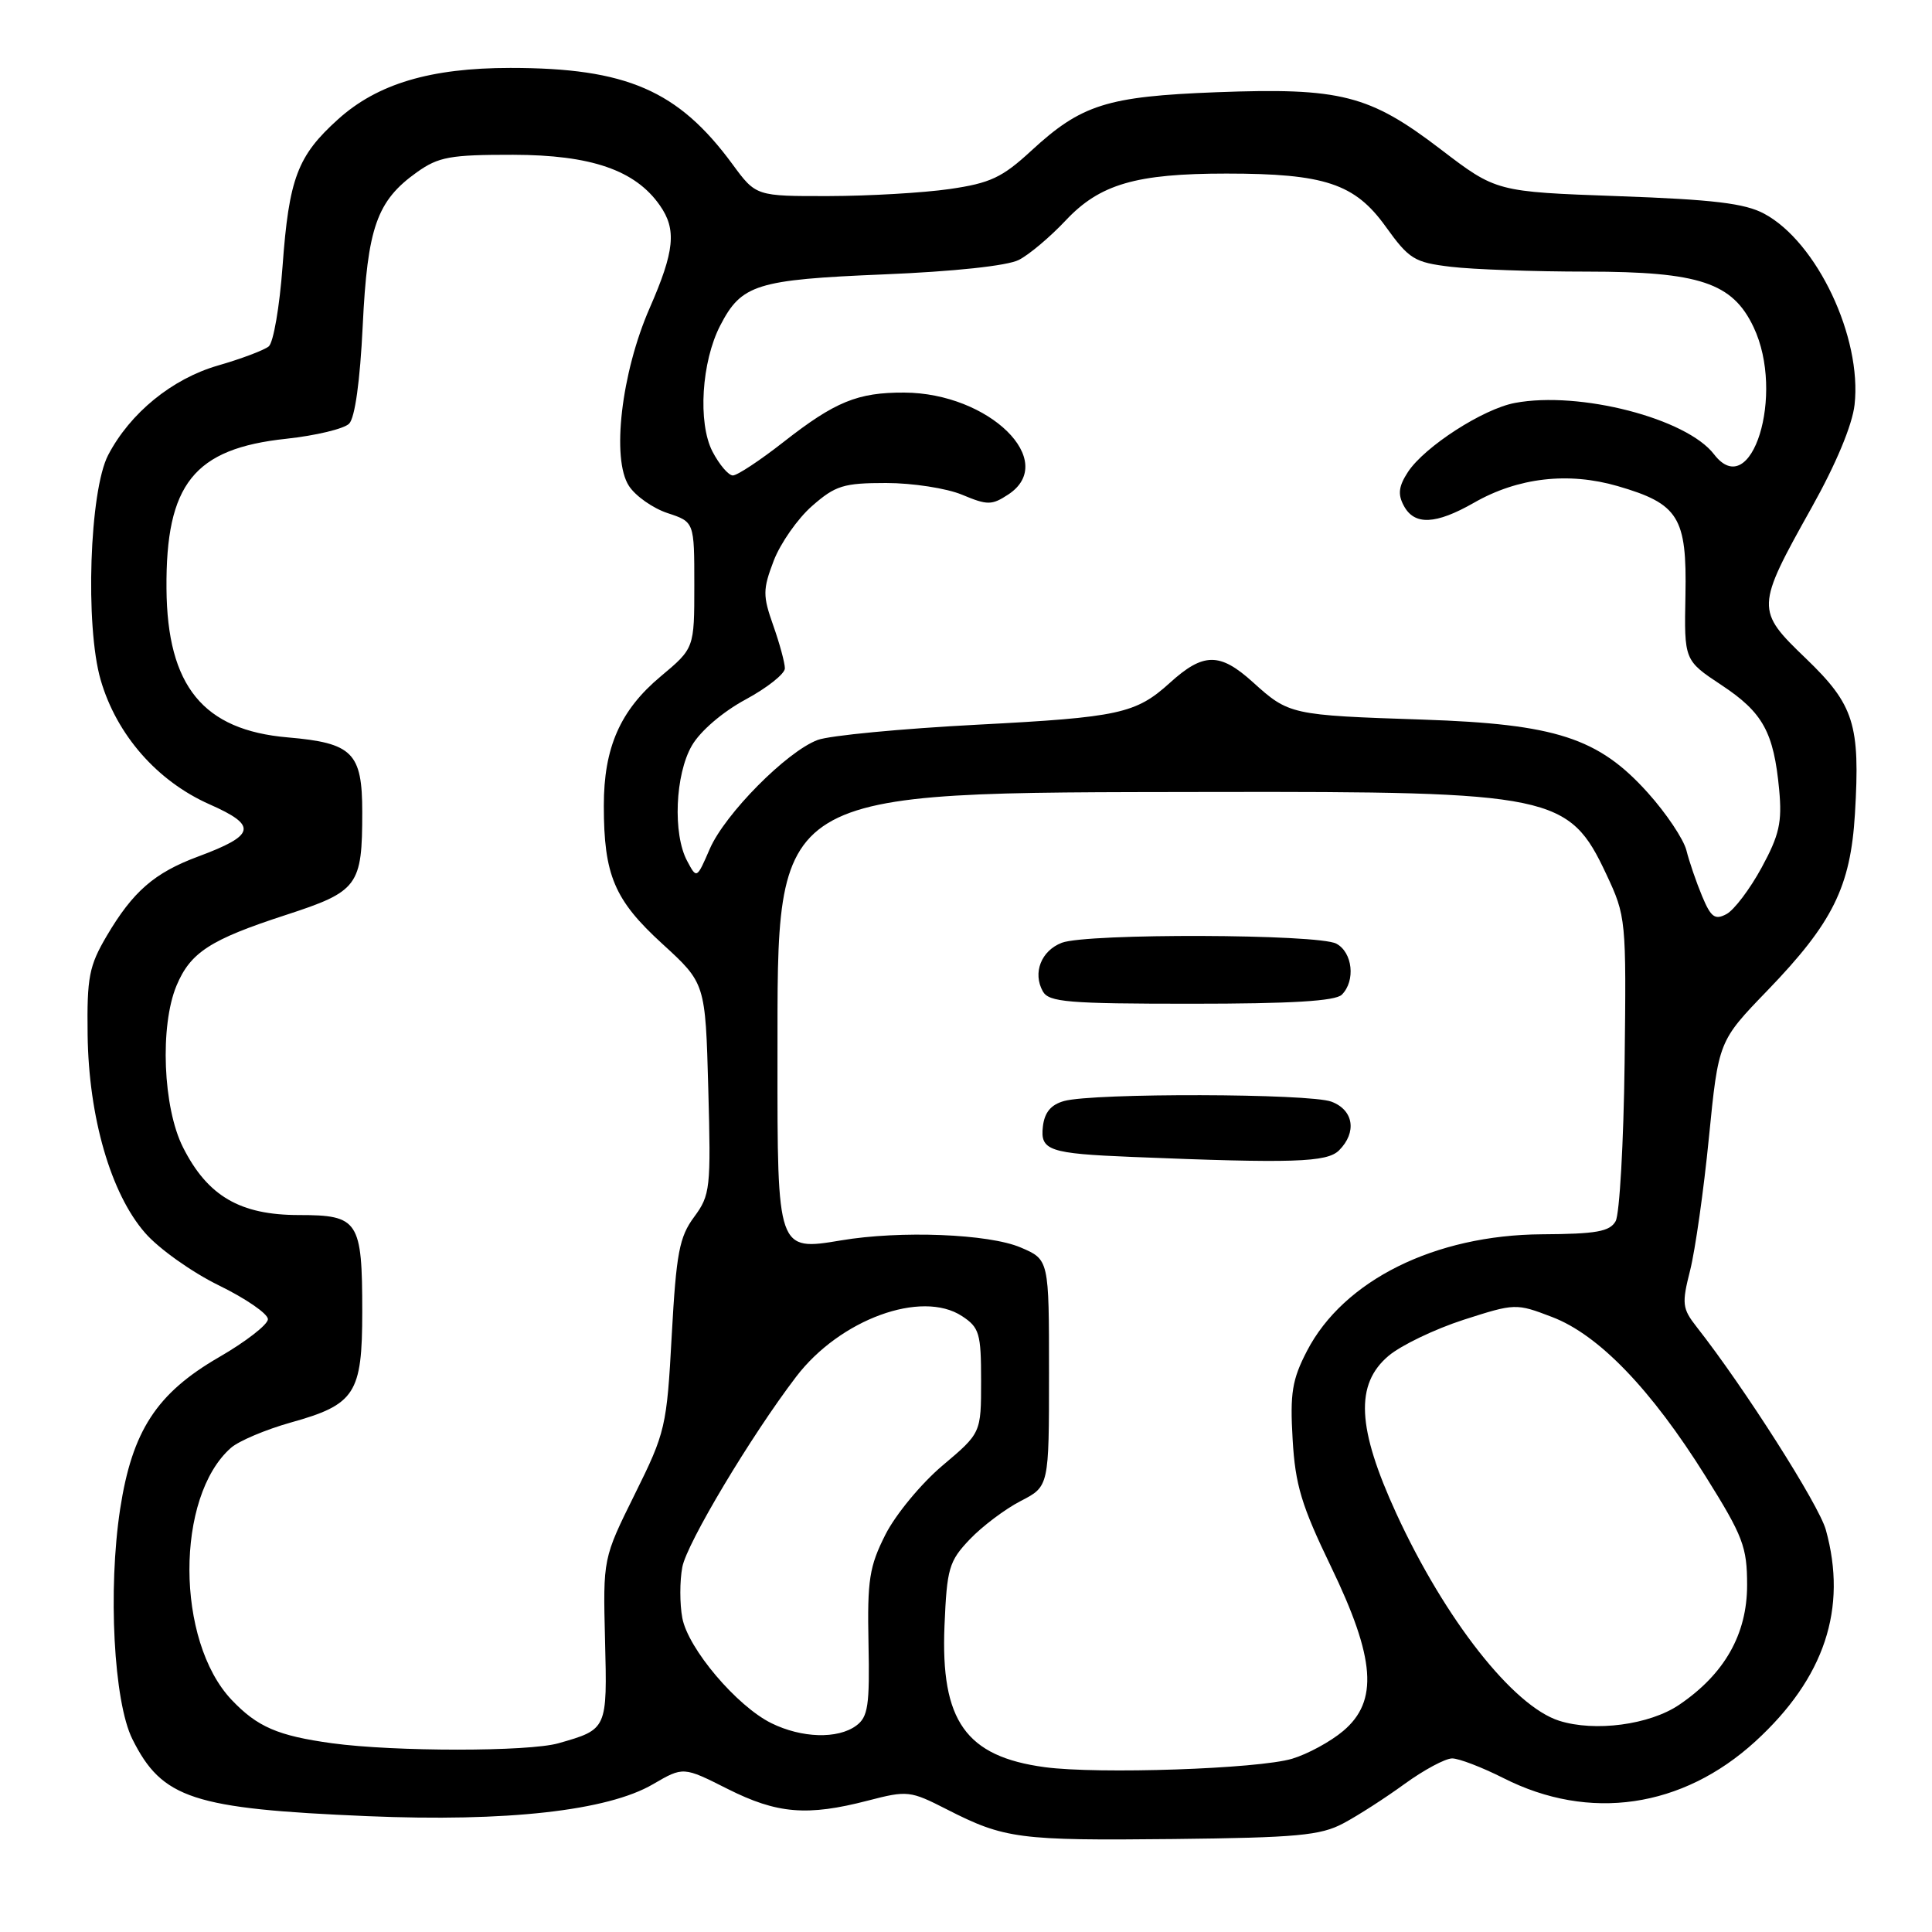 <?xml version="1.0" encoding="UTF-8" standalone="no"?>
<!DOCTYPE svg PUBLIC "-//W3C//DTD SVG 1.1//EN" "http://www.w3.org/Graphics/SVG/1.1/DTD/svg11.dtd" >
<svg xmlns="http://www.w3.org/2000/svg" xmlns:xlink="http://www.w3.org/1999/xlink" version="1.1" viewBox="0 0 256 256">
 <g >
 <path fill="currentColor"
d=" M 178.00 241.60 C 179.93 240.58 183.59 238.22 186.13 236.37 C 188.68 234.52 191.51 233.00 192.42 233.00 C 193.32 233.00 196.39 234.18 199.22 235.61 C 210.60 241.38 222.92 239.58 232.59 230.75 C 241.76 222.36 244.83 213.14 241.93 202.70 C 241.02 199.40 231.10 183.82 224.82 175.83 C 222.90 173.38 222.83 172.75 223.95 168.33 C 224.62 165.67 225.75 157.75 226.44 150.73 C 227.71 137.96 227.71 137.96 234.21 131.23 C 242.85 122.27 245.21 117.51 245.79 107.82 C 246.50 95.98 245.68 93.40 239.30 87.26 C 232.62 80.85 232.64 80.51 240.06 67.24 C 243.27 61.51 245.44 56.32 245.74 53.63 C 246.74 44.72 240.76 32.07 233.77 28.32 C 231.21 26.94 227.02 26.44 214.38 25.99 C 198.26 25.41 198.26 25.41 190.88 19.77 C 181.44 12.56 177.65 11.60 161.20 12.22 C 146.66 12.78 143.30 13.84 136.63 19.99 C 132.79 23.53 131.21 24.27 125.82 25.05 C 122.34 25.55 115.15 25.97 109.84 25.98 C 100.17 26.00 100.17 26.00 97.05 21.75 C 89.86 11.97 83.01 9.00 67.63 9.00 C 57.04 9.00 50.01 11.10 44.79 15.81 C 39.42 20.65 38.29 23.63 37.44 35.28 C 37.05 40.61 36.23 45.39 35.61 45.90 C 35.00 46.40 31.96 47.55 28.86 48.44 C 22.79 50.20 17.24 54.73 14.33 60.30 C 11.86 65.03 11.26 82.95 13.34 90.10 C 15.45 97.37 20.83 103.51 27.77 106.58 C 34.15 109.40 33.88 110.66 26.24 113.50 C 20.46 115.65 17.62 118.12 14.15 124.00 C 11.80 127.99 11.51 129.48 11.61 137.11 C 11.75 148.03 14.68 158.16 19.22 163.36 C 21.02 165.44 25.42 168.57 29.00 170.32 C 32.58 172.07 35.50 174.08 35.50 174.80 C 35.50 175.51 32.58 177.78 29.01 179.84 C 20.75 184.62 17.51 189.60 15.92 199.95 C 14.29 210.64 15.07 225.50 17.54 230.44 C 21.48 238.34 25.55 239.67 48.70 240.65 C 67.12 241.43 80.50 239.94 86.52 236.42 C 90.54 234.08 90.54 234.08 96.41 237.04 C 102.97 240.34 106.95 240.68 115.00 238.59 C 120.24 237.23 120.60 237.27 125.46 239.75 C 133.10 243.65 135.01 243.90 155.50 243.68 C 171.85 243.50 174.99 243.21 178.00 241.60 Z  M 138.44 234.16 C 127.97 232.75 124.63 228.03 125.15 215.43 C 125.47 207.81 125.74 206.87 128.50 203.97 C 130.15 202.24 133.19 199.95 135.25 198.89 C 139.00 196.96 139.00 196.96 139.00 181.93 C 139.00 166.90 139.00 166.90 135.25 165.30 C 131.03 163.49 119.30 163.03 111.43 164.36 C 103.01 165.77 103.00 165.73 103.02 140.18 C 103.06 104.13 101.57 105.05 160.50 104.94 C 205.76 104.86 207.91 105.31 212.84 115.83 C 215.46 121.42 215.50 121.77 215.27 140.81 C 215.14 151.43 214.60 160.88 214.08 161.81 C 213.31 163.19 211.52 163.51 204.32 163.55 C 190.13 163.64 178.03 169.65 173.18 179.01 C 171.21 182.81 170.92 184.61 171.28 190.72 C 171.63 196.77 172.45 199.48 176.35 207.56 C 182.25 219.77 182.67 225.42 177.97 229.37 C 176.30 230.78 173.26 232.43 171.22 233.04 C 166.74 234.39 145.50 235.11 138.44 234.16 Z  M 177.43 152.43 C 179.82 150.04 179.37 147.09 176.43 145.98 C 173.57 144.88 144.89 144.81 141.00 145.89 C 139.26 146.37 138.41 147.39 138.19 149.25 C 137.81 152.45 138.99 152.85 150.00 153.30 C 171.37 154.17 175.83 154.02 177.43 152.43 Z  M 177.80 131.80 C 179.64 129.96 179.23 126.19 177.07 125.04 C 174.66 123.75 144.05 123.65 140.70 124.92 C 137.96 125.97 136.81 128.91 138.18 131.36 C 138.98 132.79 141.50 133.00 157.85 133.00 C 171.10 133.00 176.95 132.65 177.80 131.80 Z  M 44.00 230.99 C 36.81 230.00 34.10 228.83 30.69 225.24 C 23.27 217.40 23.23 198.32 30.61 191.84 C 31.65 190.93 35.20 189.43 38.50 188.50 C 47.07 186.11 48.00 184.68 48.00 173.82 C 48.00 161.74 47.51 161.00 39.61 161.00 C 31.81 161.00 27.51 158.49 24.25 152.03 C 21.59 146.77 21.16 135.95 23.39 130.60 C 25.24 126.19 27.85 124.50 37.87 121.24 C 47.47 118.11 48.00 117.40 48.00 107.59 C 48.00 99.73 46.72 98.45 38.14 97.71 C 26.92 96.75 22.16 90.92 22.06 78.00 C 21.95 64.14 25.70 59.44 37.92 58.14 C 41.83 57.72 45.58 56.82 46.26 56.14 C 47.03 55.37 47.71 50.48 48.06 43.20 C 48.69 30.13 49.93 26.61 55.23 22.83 C 58.11 20.78 59.64 20.50 68.00 20.51 C 78.32 20.53 84.17 22.54 87.43 27.21 C 89.68 30.41 89.39 33.27 86.08 40.83 C 82.33 49.40 81.00 60.82 83.34 64.39 C 84.21 65.73 86.52 67.35 88.46 67.99 C 92.00 69.16 92.00 69.16 92.00 77.53 C 92.00 85.90 92.00 85.90 87.54 89.63 C 82.18 94.11 80.00 99.07 80.01 106.77 C 80.01 115.97 81.41 119.26 87.76 125.06 C 93.47 130.28 93.47 130.28 93.85 144.24 C 94.21 157.48 94.12 158.35 91.97 161.26 C 90.01 163.91 89.61 166.04 89.01 176.91 C 88.35 189.08 88.18 189.79 84.11 198.00 C 79.90 206.50 79.90 206.50 80.17 217.30 C 80.47 229.16 80.48 229.14 74.00 230.99 C 70.04 232.12 52.28 232.12 44.00 230.99 Z  M 102.21 228.33 C 97.63 226.07 91.17 218.45 90.41 214.39 C 90.06 212.52 90.06 209.49 90.41 207.65 C 90.99 204.51 99.52 190.25 105.49 182.43 C 111.28 174.83 122.11 170.87 127.47 174.39 C 129.77 175.90 130.00 176.67 130.00 182.96 C 130.00 189.88 130.00 189.88 124.89 194.19 C 122.08 196.56 118.68 200.67 117.33 203.33 C 115.19 207.57 114.91 209.33 115.08 217.74 C 115.25 226.01 115.02 227.51 113.45 228.66 C 110.99 230.46 106.23 230.31 102.21 228.33 Z  M 206.60 228.01 C 200.51 226.08 191.48 214.59 185.03 200.57 C 179.81 189.20 179.52 183.42 184.01 179.64 C 185.67 178.25 190.13 176.11 193.93 174.88 C 200.75 172.69 200.88 172.68 205.66 174.51 C 211.83 176.86 218.78 184.07 226.00 195.62 C 230.97 203.57 231.50 204.96 231.50 210.04 C 231.50 216.55 228.50 221.83 222.49 225.90 C 218.57 228.55 211.33 229.51 206.60 228.01 Z  M 225.54 118.75 C 224.77 116.90 223.83 114.17 223.46 112.68 C 223.08 111.19 220.78 107.75 218.34 105.04 C 211.81 97.77 206.16 95.94 188.50 95.35 C 171.03 94.77 170.79 94.71 166.01 90.39 C 161.63 86.43 159.45 86.45 155.00 90.49 C 150.51 94.56 148.25 95.05 129.60 96.02 C 119.47 96.55 109.90 97.46 108.34 98.05 C 104.24 99.59 96.07 107.84 94.05 112.48 C 92.32 116.47 92.32 116.47 91.05 114.08 C 89.13 110.51 89.46 102.61 91.68 98.79 C 92.79 96.87 95.75 94.33 98.79 92.69 C 101.66 91.14 104.00 89.28 104.00 88.56 C 104.00 87.84 103.31 85.28 102.46 82.88 C 101.06 78.92 101.07 78.12 102.52 74.30 C 103.41 71.99 105.69 68.72 107.60 67.05 C 110.69 64.34 111.77 64.00 117.41 64.00 C 120.90 64.00 125.43 64.70 127.47 65.55 C 130.84 66.96 131.41 66.96 133.59 65.53 C 140.31 61.13 131.08 52.07 119.82 52.02 C 113.65 51.99 110.65 53.22 103.83 58.56 C 100.72 61.00 97.69 63.00 97.11 63.00 C 96.53 63.00 95.31 61.57 94.40 59.82 C 92.45 56.03 92.95 47.93 95.44 43.12 C 98.25 37.68 100.23 37.06 117.07 36.36 C 126.38 35.98 133.49 35.22 135.00 34.44 C 136.38 33.74 139.17 31.38 141.21 29.21 C 145.73 24.40 150.52 23.00 162.50 23.00 C 175.52 23.00 179.52 24.33 183.60 30.01 C 186.72 34.35 187.40 34.77 192.24 35.35 C 195.13 35.70 203.26 35.99 210.29 35.99 C 225.19 36.00 229.57 37.46 232.36 43.35 C 236.57 52.22 232.08 66.66 227.12 60.20 C 223.48 55.44 209.30 51.78 200.74 53.39 C 196.51 54.18 188.77 59.18 186.56 62.54 C 185.33 64.43 185.19 65.49 186.01 67.01 C 187.41 69.64 190.23 69.52 195.32 66.61 C 201.14 63.28 207.80 62.51 214.35 64.41 C 222.44 66.76 223.53 68.53 223.33 78.87 C 223.16 87.50 223.16 87.50 228.11 90.78 C 233.60 94.41 235.03 97.01 235.75 104.65 C 236.15 108.96 235.77 110.65 233.42 114.97 C 231.87 117.82 229.78 120.58 228.77 121.12 C 227.24 121.94 226.71 121.55 225.54 118.75 Z "/>
</g>
</svg>